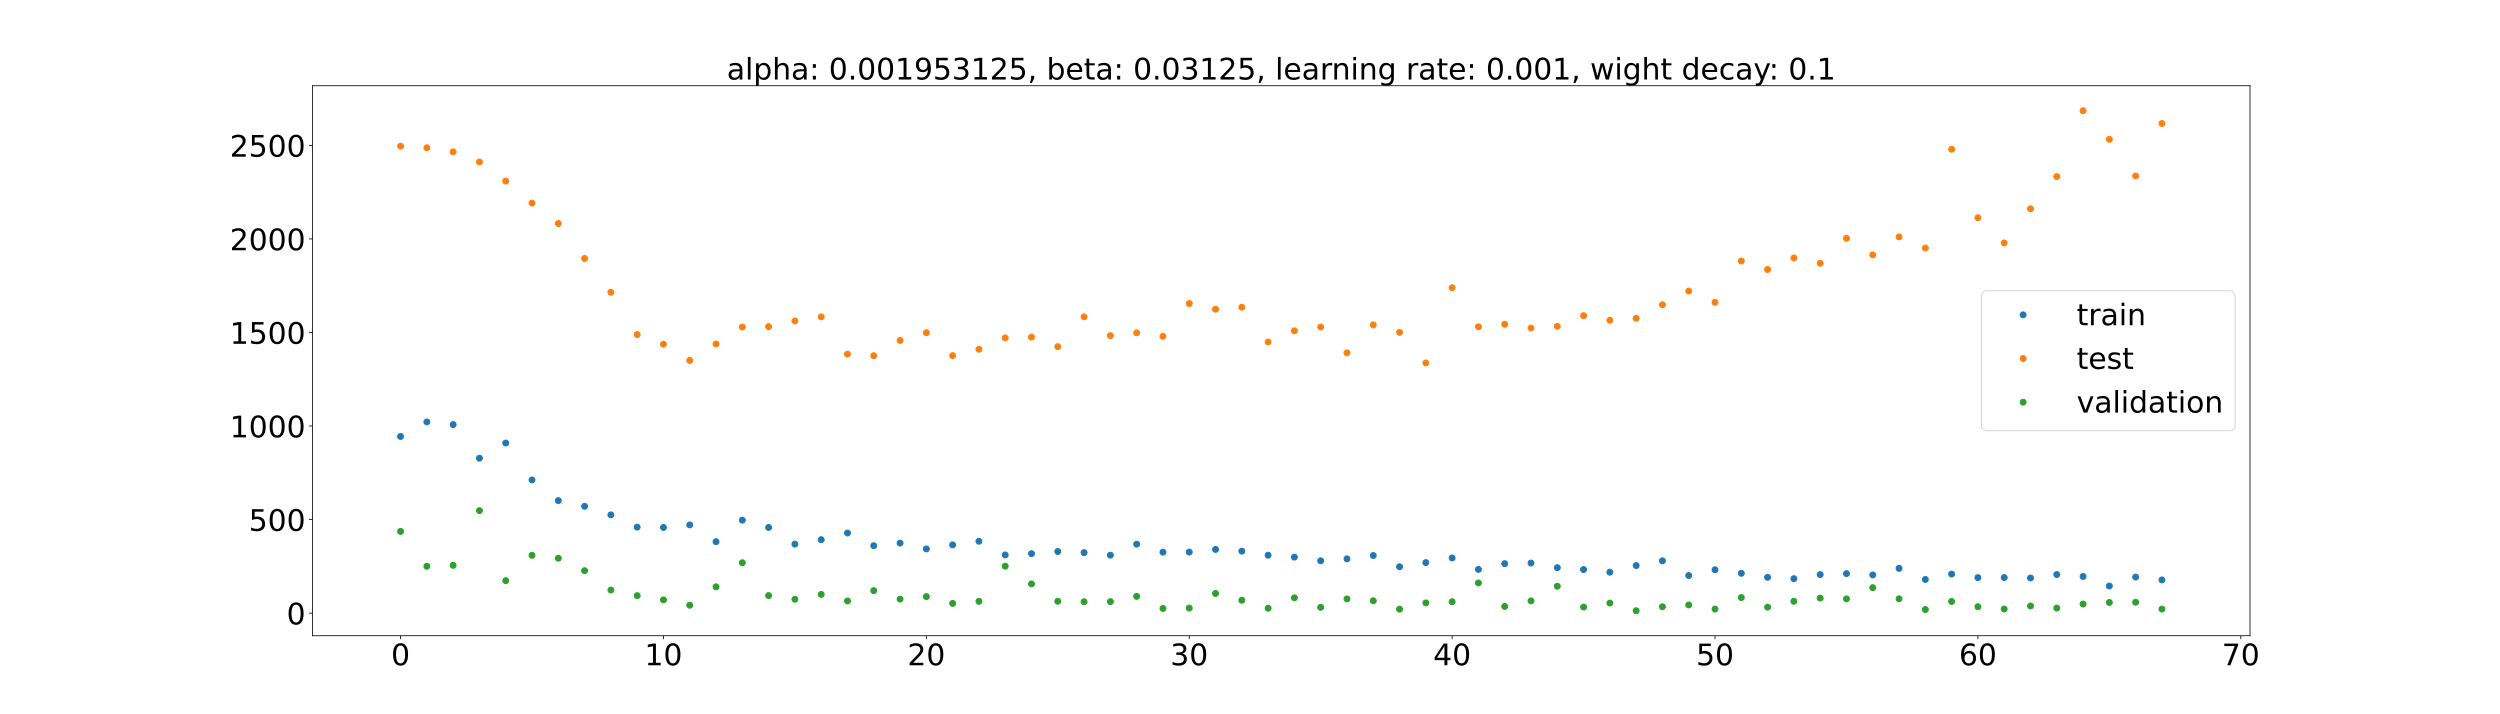 <?xml version="1.0" encoding="utf-8" standalone="no"?>
<!DOCTYPE svg PUBLIC "-//W3C//DTD SVG 1.1//EN"
  "http://www.w3.org/Graphics/SVG/1.1/DTD/svg11.dtd">
<!-- Created with matplotlib (https://matplotlib.org/) -->
<svg height="720pt" version="1.1" viewBox="0 0 2520 720" width="2520pt" xmlns="http://www.w3.org/2000/svg" xmlns:xlink="http://www.w3.org/1999/xlink">
 <defs>
  <style type="text/css">*{stroke-linecap:butt;stroke-linejoin:round;}</style>
 </defs>
 <g id="figure_1">
  <g id="patch_1">
   <path d="M 0 720 
L 2520 720 
L 2520 0 
L 0 0 
z
" style="fill:#ffffff;"/>
  </g>
  <g id="axes_1">
   <g id="patch_2">
    <path d="M 315 640.8 
L 2268 640.8 
L 2268 86.4 
L 315 86.4 
z
" style="fill:#ffffff;"/>
   </g>
   <g id="matplotlib.axis_1">
    <g id="xtick_1">
     <g id="line2d_1">
      <defs>
       <path d="M 0 0 
L 0 3.5 
" id="m506bc70e43" style="stroke:#000000;stroke-width:0.8;"/>
      </defs>
      <g>
       <use style="stroke:#000000;stroke-width:0.8;" x="403.773" xlink:href="#m506bc70e43" y="640.8"/>
      </g>
     </g>
     <g id="text_1">
      <!-- 0 -->
      <g transform="translate(394.229 670.595)scale(0.3 -0.3)">
       <defs>
        <path d="M 31.781 66.406 
Q 24.172 66.406 20.328 58.906 
Q 16.5 51.422 16.5 36.375 
Q 16.5 21.391 20.328 13.891 
Q 24.172 6.391 31.781 6.391 
Q 39.453 6.391 43.281 13.891 
Q 47.125 21.391 47.125 36.375 
Q 47.125 51.422 43.281 58.906 
Q 39.453 66.406 31.781 66.406 
z
M 31.781 74.219 
Q 44.047 74.219 50.516 64.516 
Q 56.984 54.828 56.984 36.375 
Q 56.984 17.969 50.516 8.266 
Q 44.047 -1.422 31.781 -1.422 
Q 19.531 -1.422 13.062 8.266 
Q 6.594 17.969 6.594 36.375 
Q 6.594 54.828 13.062 64.516 
Q 19.531 74.219 31.781 74.219 
z
" id="DejaVuSans-48"/>
       </defs>
       <use xlink:href="#DejaVuSans-48"/>
      </g>
     </g>
    </g>
    <g id="xtick_2">
     <g id="line2d_2">
      <g>
       <use style="stroke:#000000;stroke-width:0.8;" x="668.766" xlink:href="#m506bc70e43" y="640.8"/>
      </g>
     </g>
     <g id="text_2">
      <!-- 10 -->
      <g transform="translate(649.678 670.595)scale(0.3 -0.3)">
       <defs>
        <path d="M 12.406 8.297 
L 28.516 8.297 
L 28.516 63.922 
L 10.984 60.406 
L 10.984 69.391 
L 28.422 72.906 
L 38.281 72.906 
L 38.281 8.297 
L 54.391 8.297 
L 54.391 0 
L 12.406 0 
z
" id="DejaVuSans-49"/>
       </defs>
       <use xlink:href="#DejaVuSans-49"/>
       <use x="63.623" xlink:href="#DejaVuSans-48"/>
      </g>
     </g>
    </g>
    <g id="xtick_3">
     <g id="line2d_3">
      <g>
       <use style="stroke:#000000;stroke-width:0.8;" x="933.759" xlink:href="#m506bc70e43" y="640.8"/>
      </g>
     </g>
     <g id="text_3">
      <!-- 20 -->
      <g transform="translate(914.672 670.595)scale(0.3 -0.3)">
       <defs>
        <path d="M 19.188 8.297 
L 53.609 8.297 
L 53.609 0 
L 7.328 0 
L 7.328 8.297 
Q 12.938 14.109 22.625 23.891 
Q 32.328 33.688 34.812 36.531 
Q 39.547 41.844 41.422 45.531 
Q 43.312 49.219 43.312 52.781 
Q 43.312 58.594 39.234 62.25 
Q 35.156 65.922 28.609 65.922 
Q 23.969 65.922 18.812 64.312 
Q 13.672 62.703 7.812 59.422 
L 7.812 69.391 
Q 13.766 71.781 18.938 73 
Q 24.125 74.219 28.422 74.219 
Q 39.75 74.219 46.484 68.547 
Q 53.219 62.891 53.219 53.422 
Q 53.219 48.922 51.531 44.891 
Q 49.859 40.875 45.406 35.406 
Q 44.188 33.984 37.641 27.219 
Q 31.109 20.453 19.188 8.297 
z
" id="DejaVuSans-50"/>
       </defs>
       <use xlink:href="#DejaVuSans-50"/>
       <use x="63.623" xlink:href="#DejaVuSans-48"/>
      </g>
     </g>
    </g>
    <g id="xtick_4">
     <g id="line2d_4">
      <g>
       <use style="stroke:#000000;stroke-width:0.8;" x="1198.752" xlink:href="#m506bc70e43" y="640.8"/>
      </g>
     </g>
     <g id="text_4">
      <!-- 30 -->
      <g transform="translate(1179.665 670.595)scale(0.3 -0.3)">
       <defs>
        <path d="M 40.578 39.312 
Q 47.656 37.797 51.625 33 
Q 55.609 28.219 55.609 21.188 
Q 55.609 10.406 48.188 4.484 
Q 40.766 -1.422 27.094 -1.422 
Q 22.516 -1.422 17.656 -0.516 
Q 12.797 0.391 7.625 2.203 
L 7.625 11.719 
Q 11.719 9.328 16.594 8.109 
Q 21.484 6.891 26.812 6.891 
Q 36.078 6.891 40.938 10.547 
Q 45.797 14.203 45.797 21.188 
Q 45.797 27.641 41.281 31.266 
Q 36.766 34.906 28.719 34.906 
L 20.219 34.906 
L 20.219 43.016 
L 29.109 43.016 
Q 36.375 43.016 40.234 45.922 
Q 44.094 48.828 44.094 54.297 
Q 44.094 59.906 40.109 62.906 
Q 36.141 65.922 28.719 65.922 
Q 24.656 65.922 20.016 65.031 
Q 15.375 64.156 9.812 62.312 
L 9.812 71.094 
Q 15.438 72.656 20.344 73.438 
Q 25.25 74.219 29.594 74.219 
Q 40.828 74.219 47.359 69.109 
Q 53.906 64.016 53.906 55.328 
Q 53.906 49.266 50.438 45.094 
Q 46.969 40.922 40.578 39.312 
z
" id="DejaVuSans-51"/>
       </defs>
       <use xlink:href="#DejaVuSans-51"/>
       <use x="63.623" xlink:href="#DejaVuSans-48"/>
      </g>
     </g>
    </g>
    <g id="xtick_5">
     <g id="line2d_5">
      <g>
       <use style="stroke:#000000;stroke-width:0.8;" x="1463.746" xlink:href="#m506bc70e43" y="640.8"/>
      </g>
     </g>
     <g id="text_5">
      <!-- 40 -->
      <g transform="translate(1444.658 670.595)scale(0.3 -0.3)">
       <defs>
        <path d="M 37.797 64.312 
L 12.891 25.391 
L 37.797 25.391 
z
M 35.203 72.906 
L 47.609 72.906 
L 47.609 25.391 
L 58.016 25.391 
L 58.016 17.188 
L 47.609 17.188 
L 47.609 0 
L 37.797 0 
L 37.797 17.188 
L 4.891 17.188 
L 4.891 26.703 
z
" id="DejaVuSans-52"/>
       </defs>
       <use xlink:href="#DejaVuSans-52"/>
       <use x="63.623" xlink:href="#DejaVuSans-48"/>
      </g>
     </g>
    </g>
    <g id="xtick_6">
     <g id="line2d_6">
      <g>
       <use style="stroke:#000000;stroke-width:0.8;" x="1728.739" xlink:href="#m506bc70e43" y="640.8"/>
      </g>
     </g>
     <g id="text_6">
      <!-- 50 -->
      <g transform="translate(1709.651 670.595)scale(0.3 -0.3)">
       <defs>
        <path d="M 10.797 72.906 
L 49.516 72.906 
L 49.516 64.594 
L 19.828 64.594 
L 19.828 46.734 
Q 21.969 47.469 24.109 47.828 
Q 26.266 48.188 28.422 48.188 
Q 40.625 48.188 47.75 41.5 
Q 54.891 34.812 54.891 23.391 
Q 54.891 11.625 47.562 5.094 
Q 40.234 -1.422 26.906 -1.422 
Q 22.312 -1.422 17.547 -0.641 
Q 12.797 0.141 7.719 1.703 
L 7.719 11.625 
Q 12.109 9.234 16.797 8.062 
Q 21.484 6.891 26.703 6.891 
Q 35.156 6.891 40.078 11.328 
Q 45.016 15.766 45.016 23.391 
Q 45.016 31 40.078 35.438 
Q 35.156 39.891 26.703 39.891 
Q 22.75 39.891 18.812 39.016 
Q 14.891 38.141 10.797 36.281 
z
" id="DejaVuSans-53"/>
       </defs>
       <use xlink:href="#DejaVuSans-53"/>
       <use x="63.623" xlink:href="#DejaVuSans-48"/>
      </g>
     </g>
    </g>
    <g id="xtick_7">
     <g id="line2d_7">
      <g>
       <use style="stroke:#000000;stroke-width:0.8;" x="1993.732" xlink:href="#m506bc70e43" y="640.8"/>
      </g>
     </g>
     <g id="text_7">
      <!-- 60 -->
      <g transform="translate(1974.645 670.595)scale(0.3 -0.3)">
       <defs>
        <path d="M 33.016 40.375 
Q 26.375 40.375 22.484 35.828 
Q 18.609 31.297 18.609 23.391 
Q 18.609 15.531 22.484 10.953 
Q 26.375 6.391 33.016 6.391 
Q 39.656 6.391 43.531 10.953 
Q 47.406 15.531 47.406 23.391 
Q 47.406 31.297 43.531 35.828 
Q 39.656 40.375 33.016 40.375 
z
M 52.594 71.297 
L 52.594 62.312 
Q 48.875 64.062 45.094 64.984 
Q 41.312 65.922 37.594 65.922 
Q 27.828 65.922 22.672 59.328 
Q 17.531 52.734 16.797 39.406 
Q 19.672 43.656 24.016 45.922 
Q 28.375 48.188 33.594 48.188 
Q 44.578 48.188 50.953 41.516 
Q 57.328 34.859 57.328 23.391 
Q 57.328 12.156 50.688 5.359 
Q 44.047 -1.422 33.016 -1.422 
Q 20.359 -1.422 13.672 8.266 
Q 6.984 17.969 6.984 36.375 
Q 6.984 53.656 15.188 63.938 
Q 23.391 74.219 37.203 74.219 
Q 40.922 74.219 44.703 73.484 
Q 48.484 72.75 52.594 71.297 
z
" id="DejaVuSans-54"/>
       </defs>
       <use xlink:href="#DejaVuSans-54"/>
       <use x="63.623" xlink:href="#DejaVuSans-48"/>
      </g>
     </g>
    </g>
    <g id="xtick_8">
     <g id="line2d_8">
      <g>
       <use style="stroke:#000000;stroke-width:0.8;" x="2258.725" xlink:href="#m506bc70e43" y="640.8"/>
      </g>
     </g>
     <g id="text_8">
      <!-- 70 -->
      <g transform="translate(2239.638 670.595)scale(0.3 -0.3)">
       <defs>
        <path d="M 8.203 72.906 
L 55.078 72.906 
L 55.078 68.703 
L 28.609 0 
L 18.312 0 
L 43.219 64.594 
L 8.203 64.594 
z
" id="DejaVuSans-55"/>
       </defs>
       <use xlink:href="#DejaVuSans-55"/>
       <use x="63.623" xlink:href="#DejaVuSans-48"/>
      </g>
     </g>
    </g>
   </g>
   <g id="matplotlib.axis_2">
    <g id="ytick_1">
     <g id="line2d_9">
      <defs>
       <path d="M 0 0 
L -3.5 0 
" id="m8e52d320d3" style="stroke:#000000;stroke-width:0.8;"/>
      </defs>
      <g>
       <use style="stroke:#000000;stroke-width:0.8;" x="315" xlink:href="#m8e52d320d3" y="618.024"/>
      </g>
     </g>
     <g id="text_9">
      <!-- 0 -->
      <g transform="translate(288.913 629.421)scale(0.3 -0.3)">
       <use xlink:href="#DejaVuSans-48"/>
      </g>
     </g>
    </g>
    <g id="ytick_2">
     <g id="line2d_10">
      <g>
       <use style="stroke:#000000;stroke-width:0.8;" x="315" xlink:href="#m8e52d320d3" y="523.73"/>
      </g>
     </g>
     <g id="text_10">
      <!-- 500 -->
      <g transform="translate(250.738 535.128)scale(0.3 -0.3)">
       <use xlink:href="#DejaVuSans-53"/>
       <use x="63.623" xlink:href="#DejaVuSans-48"/>
       <use x="127.246" xlink:href="#DejaVuSans-48"/>
      </g>
     </g>
    </g>
    <g id="ytick_3">
     <g id="line2d_11">
      <g>
       <use style="stroke:#000000;stroke-width:0.8;" x="315" xlink:href="#m8e52d320d3" y="429.437"/>
      </g>
     </g>
     <g id="text_11">
      <!-- 1000 -->
      <g transform="translate(231.65 440.834)scale(0.3 -0.3)">
       <use xlink:href="#DejaVuSans-49"/>
       <use x="63.623" xlink:href="#DejaVuSans-48"/>
       <use x="127.246" xlink:href="#DejaVuSans-48"/>
       <use x="190.869" xlink:href="#DejaVuSans-48"/>
      </g>
     </g>
    </g>
    <g id="ytick_4">
     <g id="line2d_12">
      <g>
       <use style="stroke:#000000;stroke-width:0.8;" x="315" xlink:href="#m8e52d320d3" y="335.143"/>
      </g>
     </g>
     <g id="text_12">
      <!-- 1500 -->
      <g transform="translate(231.65 346.541)scale(0.3 -0.3)">
       <use xlink:href="#DejaVuSans-49"/>
       <use x="63.623" xlink:href="#DejaVuSans-53"/>
       <use x="127.246" xlink:href="#DejaVuSans-48"/>
       <use x="190.869" xlink:href="#DejaVuSans-48"/>
      </g>
     </g>
    </g>
    <g id="ytick_5">
     <g id="line2d_13">
      <g>
       <use style="stroke:#000000;stroke-width:0.8;" x="315" xlink:href="#m8e52d320d3" y="240.85"/>
      </g>
     </g>
     <g id="text_13">
      <!-- 2000 -->
      <g transform="translate(231.65 252.247)scale(0.3 -0.3)">
       <use xlink:href="#DejaVuSans-50"/>
       <use x="63.623" xlink:href="#DejaVuSans-48"/>
       <use x="127.246" xlink:href="#DejaVuSans-48"/>
       <use x="190.869" xlink:href="#DejaVuSans-48"/>
      </g>
     </g>
    </g>
    <g id="ytick_6">
     <g id="line2d_14">
      <g>
       <use style="stroke:#000000;stroke-width:0.8;" x="315" xlink:href="#m8e52d320d3" y="146.556"/>
      </g>
     </g>
     <g id="text_14">
      <!-- 2500 -->
      <g transform="translate(231.65 157.954)scale(0.3 -0.3)">
       <use xlink:href="#DejaVuSans-50"/>
       <use x="63.623" xlink:href="#DejaVuSans-53"/>
       <use x="127.246" xlink:href="#DejaVuSans-48"/>
       <use x="190.869" xlink:href="#DejaVuSans-48"/>
      </g>
     </g>
    </g>
   </g>
   <g id="line2d_15">
    <defs>
     <path d="M 0 3 
C 0.796 3 1.559 2.684 2.121 2.121 
C 2.684 1.559 3 0.796 3 0 
C 3 -0.796 2.684 -1.559 2.121 -2.121 
C 1.559 -2.684 0.796 -3 0 -3 
C -0.796 -3 -1.559 -2.684 -2.121 -2.121 
C -2.684 -1.559 -3 -0.796 -3 0 
C -3 0.796 -2.684 1.559 -2.121 2.121 
C -1.559 2.684 -0.796 3 0 3 
z
" id="m232c849144" style="stroke:#1f77b4;"/>
    </defs>
    <g clip-path="url(#p765eda6f97)">
     <use style="fill:#1f77b4;stroke:#1f77b4;" x="403.773" xlink:href="#m232c849144" y="439.93"/>
     <use style="fill:#1f77b4;stroke:#1f77b4;" x="430.272" xlink:href="#m232c849144" y="425.302"/>
     <use style="fill:#1f77b4;stroke:#1f77b4;" x="456.771" xlink:href="#m232c849144" y="427.98"/>
     <use style="fill:#1f77b4;stroke:#1f77b4;" x="483.271" xlink:href="#m232c849144" y="461.85"/>
     <use style="fill:#1f77b4;stroke:#1f77b4;" x="509.77" xlink:href="#m232c849144" y="446.557"/>
     <use style="fill:#1f77b4;stroke:#1f77b4;" x="536.269" xlink:href="#m232c849144" y="483.787"/>
     <use style="fill:#1f77b4;stroke:#1f77b4;" x="562.769" xlink:href="#m232c849144" y="504.622"/>
     <use style="fill:#1f77b4;stroke:#1f77b4;" x="589.268" xlink:href="#m232c849144" y="510.337"/>
     <use style="fill:#1f77b4;stroke:#1f77b4;" x="615.767" xlink:href="#m232c849144" y="518.988"/>
     <use style="fill:#1f77b4;stroke:#1f77b4;" x="642.267" xlink:href="#m232c849144" y="531.343"/>
     <use style="fill:#1f77b4;stroke:#1f77b4;" x="668.766" xlink:href="#m232c849144" y="531.686"/>
     <use style="fill:#1f77b4;stroke:#1f77b4;" x="695.265" xlink:href="#m232c849144" y="529.112"/>
     <use style="fill:#1f77b4;stroke:#1f77b4;" x="721.765" xlink:href="#m232c849144" y="545.984"/>
     <use style="fill:#1f77b4;stroke:#1f77b4;" x="748.264" xlink:href="#m232c849144" y="524.298"/>
     <use style="fill:#1f77b4;stroke:#1f77b4;" x="774.763" xlink:href="#m232c849144" y="531.669"/>
     <use style="fill:#1f77b4;stroke:#1f77b4;" x="801.263" xlink:href="#m232c849144" y="548.499"/>
     <use style="fill:#1f77b4;stroke:#1f77b4;" x="827.762" xlink:href="#m232c849144" y="544.002"/>
     <use style="fill:#1f77b4;stroke:#1f77b4;" x="854.261" xlink:href="#m232c849144" y="537.256"/>
     <use style="fill:#1f77b4;stroke:#1f77b4;" x="880.761" xlink:href="#m232c849144" y="550.072"/>
     <use style="fill:#1f77b4;stroke:#1f77b4;" x="907.26" xlink:href="#m232c849144" y="547.44"/>
     <use style="fill:#1f77b4;stroke:#1f77b4;" x="933.759" xlink:href="#m232c849144" y="553.31"/>
     <use style="fill:#1f77b4;stroke:#1f77b4;" x="960.258" xlink:href="#m232c849144" y="549.263"/>
     <use style="fill:#1f77b4;stroke:#1f77b4;" x="986.758" xlink:href="#m232c849144" y="545.585"/>
     <use style="fill:#1f77b4;stroke:#1f77b4;" x="1013.257" xlink:href="#m232c849144" y="559.369"/>
     <use style="fill:#1f77b4;stroke:#1f77b4;" x="1039.756" xlink:href="#m232c849144" y="558.099"/>
     <use style="fill:#1f77b4;stroke:#1f77b4;" x="1066.256" xlink:href="#m232c849144" y="555.921"/>
     <use style="fill:#1f77b4;stroke:#1f77b4;" x="1092.755" xlink:href="#m232c849144" y="557.038"/>
     <use style="fill:#1f77b4;stroke:#1f77b4;" x="1119.254" xlink:href="#m232c849144" y="559.616"/>
     <use style="fill:#1f77b4;stroke:#1f77b4;" x="1145.754" xlink:href="#m232c849144" y="548.499"/>
     <use style="fill:#1f77b4;stroke:#1f77b4;" x="1172.253" xlink:href="#m232c849144" y="556.62"/>
     <use style="fill:#1f77b4;stroke:#1f77b4;" x="1198.752" xlink:href="#m232c849144" y="556.509"/>
     <use style="fill:#1f77b4;stroke:#1f77b4;" x="1225.252" xlink:href="#m232c849144" y="553.83"/>
     <use style="fill:#1f77b4;stroke:#1f77b4;" x="1251.751" xlink:href="#m232c849144" y="555.554"/>
     <use style="fill:#1f77b4;stroke:#1f77b4;" x="1278.25" xlink:href="#m232c849144" y="559.645"/>
     <use style="fill:#1f77b4;stroke:#1f77b4;" x="1304.75" xlink:href="#m232c849144" y="561.585"/>
     <use style="fill:#1f77b4;stroke:#1f77b4;" x="1331.249" xlink:href="#m232c849144" y="565.304"/>
     <use style="fill:#1f77b4;stroke:#1f77b4;" x="1357.748" xlink:href="#m232c849144" y="563.313"/>
     <use style="fill:#1f77b4;stroke:#1f77b4;" x="1384.248" xlink:href="#m232c849144" y="559.942"/>
     <use style="fill:#1f77b4;stroke:#1f77b4;" x="1410.747" xlink:href="#m232c849144" y="571.268"/>
     <use style="fill:#1f77b4;stroke:#1f77b4;" x="1437.246" xlink:href="#m232c849144" y="567.09"/>
     <use style="fill:#1f77b4;stroke:#1f77b4;" x="1463.746" xlink:href="#m232c849144" y="562.41"/>
     <use style="fill:#1f77b4;stroke:#1f77b4;" x="1490.245" xlink:href="#m232c849144" y="573.945"/>
     <use style="fill:#1f77b4;stroke:#1f77b4;" x="1516.744" xlink:href="#m232c849144" y="568.182"/>
     <use style="fill:#1f77b4;stroke:#1f77b4;" x="1543.244" xlink:href="#m232c849144" y="567.555"/>
     <use style="fill:#1f77b4;stroke:#1f77b4;" x="1569.743" xlink:href="#m232c849144" y="572.212"/>
     <use style="fill:#1f77b4;stroke:#1f77b4;" x="1596.242" xlink:href="#m232c849144" y="574.098"/>
     <use style="fill:#1f77b4;stroke:#1f77b4;" x="1622.742" xlink:href="#m232c849144" y="576.782"/>
     <use style="fill:#1f77b4;stroke:#1f77b4;" x="1649.241" xlink:href="#m232c849144" y="570.07"/>
     <use style="fill:#1f77b4;stroke:#1f77b4;" x="1675.74" xlink:href="#m232c849144" y="565.293"/>
     <use style="fill:#1f77b4;stroke:#1f77b4;" x="1702.239" xlink:href="#m232c849144" y="580.13"/>
     <use style="fill:#1f77b4;stroke:#1f77b4;" x="1728.739" xlink:href="#m232c849144" y="574.321"/>
     <use style="fill:#1f77b4;stroke:#1f77b4;" x="1755.238" xlink:href="#m232c849144" y="577.889"/>
     <use style="fill:#1f77b4;stroke:#1f77b4;" x="1781.737" xlink:href="#m232c849144" y="581.904"/>
     <use style="fill:#1f77b4;stroke:#1f77b4;" x="1808.237" xlink:href="#m232c849144" y="583.311"/>
     <use style="fill:#1f77b4;stroke:#1f77b4;" x="1834.736" xlink:href="#m232c849144" y="579.174"/>
     <use style="fill:#1f77b4;stroke:#1f77b4;" x="1861.235" xlink:href="#m232c849144" y="578.248"/>
     <use style="fill:#1f77b4;stroke:#1f77b4;" x="1887.735" xlink:href="#m232c849144" y="579.518"/>
     <use style="fill:#1f77b4;stroke:#1f77b4;" x="1914.234" xlink:href="#m232c849144" y="572.93"/>
     <use style="fill:#1f77b4;stroke:#1f77b4;" x="1940.733" xlink:href="#m232c849144" y="584.09"/>
     <use style="fill:#1f77b4;stroke:#1f77b4;" x="1967.233" xlink:href="#m232c849144" y="578.643"/>
     <use style="fill:#1f77b4;stroke:#1f77b4;" x="1993.732" xlink:href="#m232c849144" y="582.231"/>
     <use style="fill:#1f77b4;stroke:#1f77b4;" x="2020.231" xlink:href="#m232c849144" y="582.148"/>
     <use style="fill:#1f77b4;stroke:#1f77b4;" x="2046.731" xlink:href="#m232c849144" y="582.622"/>
     <use style="fill:#1f77b4;stroke:#1f77b4;" x="2073.23" xlink:href="#m232c849144" y="579.146"/>
     <use style="fill:#1f77b4;stroke:#1f77b4;" x="2099.729" xlink:href="#m232c849144" y="581.079"/>
     <use style="fill:#1f77b4;stroke:#1f77b4;" x="2126.229" xlink:href="#m232c849144" y="590.684"/>
     <use style="fill:#1f77b4;stroke:#1f77b4;" x="2152.728" xlink:href="#m232c849144" y="581.699"/>
     <use style="fill:#1f77b4;stroke:#1f77b4;" x="2179.227" xlink:href="#m232c849144" y="584.533"/>
    </g>
   </g>
   <g id="line2d_16">
    <defs>
     <path d="M 0 3 
C 0.796 3 1.559 2.684 2.121 2.121 
C 2.684 1.559 3 0.796 3 0 
C 3 -0.796 2.684 -1.559 2.121 -2.121 
C 1.559 -2.684 0.796 -3 0 -3 
C -0.796 -3 -1.559 -2.684 -2.121 -2.121 
C -2.684 -1.559 -3 -0.796 -3 0 
C -3 0.796 -2.684 1.559 -2.121 2.121 
C -1.559 2.684 -0.796 3 0 3 
z
" id="m9f5a71fc20" style="stroke:#ff7f0e;"/>
    </defs>
    <g clip-path="url(#p765eda6f97)">
     <use style="fill:#ff7f0e;stroke:#ff7f0e;" x="403.773" xlink:href="#m9f5a71fc20" y="147.319"/>
     <use style="fill:#ff7f0e;stroke:#ff7f0e;" x="430.272" xlink:href="#m9f5a71fc20" y="148.973"/>
     <use style="fill:#ff7f0e;stroke:#ff7f0e;" x="456.771" xlink:href="#m9f5a71fc20" y="153.078"/>
     <use style="fill:#ff7f0e;stroke:#ff7f0e;" x="483.271" xlink:href="#m9f5a71fc20" y="163.271"/>
     <use style="fill:#ff7f0e;stroke:#ff7f0e;" x="509.77" xlink:href="#m9f5a71fc20" y="182.484"/>
     <use style="fill:#ff7f0e;stroke:#ff7f0e;" x="536.269" xlink:href="#m9f5a71fc20" y="204.709"/>
     <use style="fill:#ff7f0e;stroke:#ff7f0e;" x="562.769" xlink:href="#m9f5a71fc20" y="225.311"/>
     <use style="fill:#ff7f0e;stroke:#ff7f0e;" x="589.268" xlink:href="#m9f5a71fc20" y="260.513"/>
     <use style="fill:#ff7f0e;stroke:#ff7f0e;" x="615.767" xlink:href="#m9f5a71fc20" y="294.636"/>
     <use style="fill:#ff7f0e;stroke:#ff7f0e;" x="642.267" xlink:href="#m9f5a71fc20" y="337.163"/>
     <use style="fill:#ff7f0e;stroke:#ff7f0e;" x="668.766" xlink:href="#m9f5a71fc20" y="346.925"/>
     <use style="fill:#ff7f0e;stroke:#ff7f0e;" x="695.265" xlink:href="#m9f5a71fc20" y="363.326"/>
     <use style="fill:#ff7f0e;stroke:#ff7f0e;" x="721.765" xlink:href="#m9f5a71fc20" y="346.735"/>
     <use style="fill:#ff7f0e;stroke:#ff7f0e;" x="748.264" xlink:href="#m9f5a71fc20" y="329.632"/>
     <use style="fill:#ff7f0e;stroke:#ff7f0e;" x="774.763" xlink:href="#m9f5a71fc20" y="329.23"/>
     <use style="fill:#ff7f0e;stroke:#ff7f0e;" x="801.263" xlink:href="#m9f5a71fc20" y="323.517"/>
     <use style="fill:#ff7f0e;stroke:#ff7f0e;" x="827.762" xlink:href="#m9f5a71fc20" y="319.375"/>
     <use style="fill:#ff7f0e;stroke:#ff7f0e;" x="854.261" xlink:href="#m9f5a71fc20" y="356.932"/>
     <use style="fill:#ff7f0e;stroke:#ff7f0e;" x="880.761" xlink:href="#m9f5a71fc20" y="358.565"/>
     <use style="fill:#ff7f0e;stroke:#ff7f0e;" x="907.26" xlink:href="#m9f5a71fc20" y="343.153"/>
     <use style="fill:#ff7f0e;stroke:#ff7f0e;" x="933.759" xlink:href="#m9f5a71fc20" y="335.387"/>
     <use style="fill:#ff7f0e;stroke:#ff7f0e;" x="960.258" xlink:href="#m9f5a71fc20" y="358.472"/>
     <use style="fill:#ff7f0e;stroke:#ff7f0e;" x="986.758" xlink:href="#m9f5a71fc20" y="352.035"/>
     <use style="fill:#ff7f0e;stroke:#ff7f0e;" x="1013.257" xlink:href="#m9f5a71fc20" y="340.567"/>
     <use style="fill:#ff7f0e;stroke:#ff7f0e;" x="1039.756" xlink:href="#m9f5a71fc20" y="339.77"/>
     <use style="fill:#ff7f0e;stroke:#ff7f0e;" x="1066.256" xlink:href="#m9f5a71fc20" y="349.434"/>
     <use style="fill:#ff7f0e;stroke:#ff7f0e;" x="1092.755" xlink:href="#m9f5a71fc20" y="319.363"/>
     <use style="fill:#ff7f0e;stroke:#ff7f0e;" x="1119.254" xlink:href="#m9f5a71fc20" y="338.307"/>
     <use style="fill:#ff7f0e;stroke:#ff7f0e;" x="1145.754" xlink:href="#m9f5a71fc20" y="335.456"/>
     <use style="fill:#ff7f0e;stroke:#ff7f0e;" x="1172.253" xlink:href="#m9f5a71fc20" y="338.989"/>
     <use style="fill:#ff7f0e;stroke:#ff7f0e;" x="1198.752" xlink:href="#m9f5a71fc20" y="305.942"/>
     <use style="fill:#ff7f0e;stroke:#ff7f0e;" x="1225.252" xlink:href="#m9f5a71fc20" y="311.676"/>
     <use style="fill:#ff7f0e;stroke:#ff7f0e;" x="1251.751" xlink:href="#m9f5a71fc20" y="309.665"/>
     <use style="fill:#ff7f0e;stroke:#ff7f0e;" x="1278.25" xlink:href="#m9f5a71fc20" y="344.691"/>
     <use style="fill:#ff7f0e;stroke:#ff7f0e;" x="1304.75" xlink:href="#m9f5a71fc20" y="333.466"/>
     <use style="fill:#ff7f0e;stroke:#ff7f0e;" x="1331.249" xlink:href="#m9f5a71fc20" y="329.667"/>
     <use style="fill:#ff7f0e;stroke:#ff7f0e;" x="1357.748" xlink:href="#m9f5a71fc20" y="355.684"/>
     <use style="fill:#ff7f0e;stroke:#ff7f0e;" x="1384.248" xlink:href="#m9f5a71fc20" y="327.485"/>
     <use style="fill:#ff7f0e;stroke:#ff7f0e;" x="1410.747" xlink:href="#m9f5a71fc20" y="335.001"/>
     <use style="fill:#ff7f0e;stroke:#ff7f0e;" x="1437.246" xlink:href="#m9f5a71fc20" y="365.822"/>
     <use style="fill:#ff7f0e;stroke:#ff7f0e;" x="1463.746" xlink:href="#m9f5a71fc20" y="290.03"/>
     <use style="fill:#ff7f0e;stroke:#ff7f0e;" x="1490.245" xlink:href="#m9f5a71fc20" y="329.396"/>
     <use style="fill:#ff7f0e;stroke:#ff7f0e;" x="1516.744" xlink:href="#m9f5a71fc20" y="326.847"/>
     <use style="fill:#ff7f0e;stroke:#ff7f0e;" x="1543.244" xlink:href="#m9f5a71fc20" y="330.665"/>
     <use style="fill:#ff7f0e;stroke:#ff7f0e;" x="1569.743" xlink:href="#m9f5a71fc20" y="328.926"/>
     <use style="fill:#ff7f0e;stroke:#ff7f0e;" x="1596.242" xlink:href="#m9f5a71fc20" y="318.224"/>
     <use style="fill:#ff7f0e;stroke:#ff7f0e;" x="1622.742" xlink:href="#m9f5a71fc20" y="322.854"/>
     <use style="fill:#ff7f0e;stroke:#ff7f0e;" x="1649.241" xlink:href="#m9f5a71fc20" y="320.786"/>
     <use style="fill:#ff7f0e;stroke:#ff7f0e;" x="1675.74" xlink:href="#m9f5a71fc20" y="307.192"/>
     <use style="fill:#ff7f0e;stroke:#ff7f0e;" x="1702.239" xlink:href="#m9f5a71fc20" y="293.361"/>
     <use style="fill:#ff7f0e;stroke:#ff7f0e;" x="1728.739" xlink:href="#m9f5a71fc20" y="304.729"/>
     <use style="fill:#ff7f0e;stroke:#ff7f0e;" x="1755.238" xlink:href="#m9f5a71fc20" y="263.072"/>
     <use style="fill:#ff7f0e;stroke:#ff7f0e;" x="1781.737" xlink:href="#m9f5a71fc20" y="271.625"/>
     <use style="fill:#ff7f0e;stroke:#ff7f0e;" x="1808.237" xlink:href="#m9f5a71fc20" y="260.044"/>
     <use style="fill:#ff7f0e;stroke:#ff7f0e;" x="1834.736" xlink:href="#m9f5a71fc20" y="265.381"/>
     <use style="fill:#ff7f0e;stroke:#ff7f0e;" x="1861.235" xlink:href="#m9f5a71fc20" y="240.186"/>
     <use style="fill:#ff7f0e;stroke:#ff7f0e;" x="1887.735" xlink:href="#m9f5a71fc20" y="256.913"/>
     <use style="fill:#ff7f0e;stroke:#ff7f0e;" x="1914.234" xlink:href="#m9f5a71fc20" y="238.763"/>
     <use style="fill:#ff7f0e;stroke:#ff7f0e;" x="1940.733" xlink:href="#m9f5a71fc20" y="250.011"/>
     <use style="fill:#ff7f0e;stroke:#ff7f0e;" x="1967.233" xlink:href="#m9f5a71fc20" y="150.426"/>
     <use style="fill:#ff7f0e;stroke:#ff7f0e;" x="1993.732" xlink:href="#m9f5a71fc20" y="219.411"/>
     <use style="fill:#ff7f0e;stroke:#ff7f0e;" x="2020.231" xlink:href="#m9f5a71fc20" y="244.87"/>
     <use style="fill:#ff7f0e;stroke:#ff7f0e;" x="2046.731" xlink:href="#m9f5a71fc20" y="210.452"/>
     <use style="fill:#ff7f0e;stroke:#ff7f0e;" x="2073.23" xlink:href="#m9f5a71fc20" y="178.031"/>
     <use style="fill:#ff7f0e;stroke:#ff7f0e;" x="2099.729" xlink:href="#m9f5a71fc20" y="111.6"/>
     <use style="fill:#ff7f0e;stroke:#ff7f0e;" x="2126.229" xlink:href="#m9f5a71fc20" y="140.46"/>
     <use style="fill:#ff7f0e;stroke:#ff7f0e;" x="2152.728" xlink:href="#m9f5a71fc20" y="177.377"/>
     <use style="fill:#ff7f0e;stroke:#ff7f0e;" x="2179.227" xlink:href="#m9f5a71fc20" y="124.487"/>
    </g>
   </g>
   <g id="line2d_17">
    <defs>
     <path d="M 0 3 
C 0.796 3 1.559 2.684 2.121 2.121 
C 2.684 1.559 3 0.796 3 0 
C 3 -0.796 2.684 -1.559 2.121 -2.121 
C 1.559 -2.684 0.796 -3 0 -3 
C -0.796 -3 -1.559 -2.684 -2.121 -2.121 
C -2.684 -1.559 -3 -0.796 -3 0 
C -3 0.796 -2.684 1.559 -2.121 2.121 
C -1.559 2.684 -0.796 3 0 3 
z
" id="mdb933a4cbd" style="stroke:#2ca02c;"/>
    </defs>
    <g clip-path="url(#p765eda6f97)">
     <use style="fill:#2ca02c;stroke:#2ca02c;" x="403.773" xlink:href="#mdb933a4cbd" y="535.689"/>
     <use style="fill:#2ca02c;stroke:#2ca02c;" x="430.272" xlink:href="#mdb933a4cbd" y="570.816"/>
     <use style="fill:#2ca02c;stroke:#2ca02c;" x="456.771" xlink:href="#mdb933a4cbd" y="569.847"/>
     <use style="fill:#2ca02c;stroke:#2ca02c;" x="483.271" xlink:href="#mdb933a4cbd" y="514.721"/>
     <use style="fill:#2ca02c;stroke:#2ca02c;" x="509.77" xlink:href="#mdb933a4cbd" y="585.309"/>
     <use style="fill:#2ca02c;stroke:#2ca02c;" x="536.269" xlink:href="#mdb933a4cbd" y="559.763"/>
     <use style="fill:#2ca02c;stroke:#2ca02c;" x="562.769" xlink:href="#mdb933a4cbd" y="562.712"/>
     <use style="fill:#2ca02c;stroke:#2ca02c;" x="589.268" xlink:href="#mdb933a4cbd" y="575.235"/>
     <use style="fill:#2ca02c;stroke:#2ca02c;" x="615.767" xlink:href="#mdb933a4cbd" y="594.741"/>
     <use style="fill:#2ca02c;stroke:#2ca02c;" x="642.267" xlink:href="#mdb933a4cbd" y="600.417"/>
     <use style="fill:#2ca02c;stroke:#2ca02c;" x="668.766" xlink:href="#mdb933a4cbd" y="604.674"/>
     <use style="fill:#2ca02c;stroke:#2ca02c;" x="695.265" xlink:href="#mdb933a4cbd" y="610.035"/>
     <use style="fill:#2ca02c;stroke:#2ca02c;" x="721.765" xlink:href="#mdb933a4cbd" y="591.491"/>
     <use style="fill:#2ca02c;stroke:#2ca02c;" x="748.264" xlink:href="#mdb933a4cbd" y="567.261"/>
     <use style="fill:#2ca02c;stroke:#2ca02c;" x="774.763" xlink:href="#mdb933a4cbd" y="600.347"/>
     <use style="fill:#2ca02c;stroke:#2ca02c;" x="801.263" xlink:href="#mdb933a4cbd" y="604.036"/>
     <use style="fill:#2ca02c;stroke:#2ca02c;" x="827.762" xlink:href="#mdb933a4cbd" y="599.168"/>
     <use style="fill:#2ca02c;stroke:#2ca02c;" x="854.261" xlink:href="#mdb933a4cbd" y="605.777"/>
     <use style="fill:#2ca02c;stroke:#2ca02c;" x="880.761" xlink:href="#mdb933a4cbd" y="595.371"/>
     <use style="fill:#2ca02c;stroke:#2ca02c;" x="907.26" xlink:href="#mdb933a4cbd" y="603.903"/>
     <use style="fill:#2ca02c;stroke:#2ca02c;" x="933.759" xlink:href="#mdb933a4cbd" y="601.365"/>
     <use style="fill:#2ca02c;stroke:#2ca02c;" x="960.258" xlink:href="#mdb933a4cbd" y="608.237"/>
     <use style="fill:#2ca02c;stroke:#2ca02c;" x="986.758" xlink:href="#mdb933a4cbd" y="606.126"/>
     <use style="fill:#2ca02c;stroke:#2ca02c;" x="1013.257" xlink:href="#mdb933a4cbd" y="570.699"/>
     <use style="fill:#2ca02c;stroke:#2ca02c;" x="1039.756" xlink:href="#mdb933a4cbd" y="588.59"/>
     <use style="fill:#2ca02c;stroke:#2ca02c;" x="1066.256" xlink:href="#mdb933a4cbd" y="606.117"/>
     <use style="fill:#2ca02c;stroke:#2ca02c;" x="1092.755" xlink:href="#mdb933a4cbd" y="606.563"/>
     <use style="fill:#2ca02c;stroke:#2ca02c;" x="1119.254" xlink:href="#mdb933a4cbd" y="606.457"/>
     <use style="fill:#2ca02c;stroke:#2ca02c;" x="1145.754" xlink:href="#mdb933a4cbd" y="601.135"/>
     <use style="fill:#2ca02c;stroke:#2ca02c;" x="1172.253" xlink:href="#mdb933a4cbd" y="613.353"/>
     <use style="fill:#2ca02c;stroke:#2ca02c;" x="1198.752" xlink:href="#mdb933a4cbd" y="612.957"/>
     <use style="fill:#2ca02c;stroke:#2ca02c;" x="1225.252" xlink:href="#mdb933a4cbd" y="598.203"/>
     <use style="fill:#2ca02c;stroke:#2ca02c;" x="1251.751" xlink:href="#mdb933a4cbd" y="605.084"/>
     <use style="fill:#2ca02c;stroke:#2ca02c;" x="1278.25" xlink:href="#mdb933a4cbd" y="613.111"/>
     <use style="fill:#2ca02c;stroke:#2ca02c;" x="1304.75" xlink:href="#mdb933a4cbd" y="602.596"/>
     <use style="fill:#2ca02c;stroke:#2ca02c;" x="1331.249" xlink:href="#mdb933a4cbd" y="612.177"/>
     <use style="fill:#2ca02c;stroke:#2ca02c;" x="1357.748" xlink:href="#mdb933a4cbd" y="603.69"/>
     <use style="fill:#2ca02c;stroke:#2ca02c;" x="1384.248" xlink:href="#mdb933a4cbd" y="605.573"/>
     <use style="fill:#2ca02c;stroke:#2ca02c;" x="1410.747" xlink:href="#mdb933a4cbd" y="614.056"/>
     <use style="fill:#2ca02c;stroke:#2ca02c;" x="1437.246" xlink:href="#mdb933a4cbd" y="607.724"/>
     <use style="fill:#2ca02c;stroke:#2ca02c;" x="1463.746" xlink:href="#mdb933a4cbd" y="606.54"/>
     <use style="fill:#2ca02c;stroke:#2ca02c;" x="1490.245" xlink:href="#mdb933a4cbd" y="587.626"/>
     <use style="fill:#2ca02c;stroke:#2ca02c;" x="1516.744" xlink:href="#mdb933a4cbd" y="611.327"/>
     <use style="fill:#2ca02c;stroke:#2ca02c;" x="1543.244" xlink:href="#mdb933a4cbd" y="605.683"/>
     <use style="fill:#2ca02c;stroke:#2ca02c;" x="1569.743" xlink:href="#mdb933a4cbd" y="590.932"/>
     <use style="fill:#2ca02c;stroke:#2ca02c;" x="1596.242" xlink:href="#mdb933a4cbd" y="611.898"/>
     <use style="fill:#2ca02c;stroke:#2ca02c;" x="1622.742" xlink:href="#mdb933a4cbd" y="607.882"/>
     <use style="fill:#2ca02c;stroke:#2ca02c;" x="1649.241" xlink:href="#mdb933a4cbd" y="615.6"/>
     <use style="fill:#2ca02c;stroke:#2ca02c;" x="1675.74" xlink:href="#mdb933a4cbd" y="611.645"/>
     <use style="fill:#2ca02c;stroke:#2ca02c;" x="1702.239" xlink:href="#mdb933a4cbd" y="609.798"/>
     <use style="fill:#2ca02c;stroke:#2ca02c;" x="1728.739" xlink:href="#mdb933a4cbd" y="613.976"/>
     <use style="fill:#2ca02c;stroke:#2ca02c;" x="1755.238" xlink:href="#mdb933a4cbd" y="602.339"/>
     <use style="fill:#2ca02c;stroke:#2ca02c;" x="1781.737" xlink:href="#mdb933a4cbd" y="611.986"/>
     <use style="fill:#2ca02c;stroke:#2ca02c;" x="1808.237" xlink:href="#mdb933a4cbd" y="606.116"/>
     <use style="fill:#2ca02c;stroke:#2ca02c;" x="1834.736" xlink:href="#mdb933a4cbd" y="602.882"/>
     <use style="fill:#2ca02c;stroke:#2ca02c;" x="1861.235" xlink:href="#mdb933a4cbd" y="603.694"/>
     <use style="fill:#2ca02c;stroke:#2ca02c;" x="1887.735" xlink:href="#mdb933a4cbd" y="592.374"/>
     <use style="fill:#2ca02c;stroke:#2ca02c;" x="1914.234" xlink:href="#mdb933a4cbd" y="603.587"/>
     <use style="fill:#2ca02c;stroke:#2ca02c;" x="1940.733" xlink:href="#mdb933a4cbd" y="614.39"/>
     <use style="fill:#2ca02c;stroke:#2ca02c;" x="1967.233" xlink:href="#mdb933a4cbd" y="606.265"/>
     <use style="fill:#2ca02c;stroke:#2ca02c;" x="1993.732" xlink:href="#mdb933a4cbd" y="611.541"/>
     <use style="fill:#2ca02c;stroke:#2ca02c;" x="2020.231" xlink:href="#mdb933a4cbd" y="613.884"/>
     <use style="fill:#2ca02c;stroke:#2ca02c;" x="2046.731" xlink:href="#mdb933a4cbd" y="610.815"/>
     <use style="fill:#2ca02c;stroke:#2ca02c;" x="2073.23" xlink:href="#mdb933a4cbd" y="612.919"/>
     <use style="fill:#2ca02c;stroke:#2ca02c;" x="2099.729" xlink:href="#mdb933a4cbd" y="608.871"/>
     <use style="fill:#2ca02c;stroke:#2ca02c;" x="2126.229" xlink:href="#mdb933a4cbd" y="607.267"/>
     <use style="fill:#2ca02c;stroke:#2ca02c;" x="2152.728" xlink:href="#mdb933a4cbd" y="607.038"/>
     <use style="fill:#2ca02c;stroke:#2ca02c;" x="2179.227" xlink:href="#mdb933a4cbd" y="613.948"/>
    </g>
   </g>
   <g id="patch_3">
    <path d="M 315 640.8 
L 315 86.4 
" style="fill:none;stroke:#000000;stroke-linecap:square;stroke-linejoin:miter;stroke-width:0.8;"/>
   </g>
   <g id="patch_4">
    <path d="M 2268 640.8 
L 2268 86.4 
" style="fill:none;stroke:#000000;stroke-linecap:square;stroke-linejoin:miter;stroke-width:0.8;"/>
   </g>
   <g id="patch_5">
    <path d="M 315 640.8 
L 2268 640.8 
" style="fill:none;stroke:#000000;stroke-linecap:square;stroke-linejoin:miter;stroke-width:0.8;"/>
   </g>
   <g id="patch_6">
    <path d="M 315 86.4 
L 2268 86.4 
" style="fill:none;stroke:#000000;stroke-linecap:square;stroke-linejoin:miter;stroke-width:0.8;"/>
   </g>
   <g id="text_15">
    <!-- alpha: 0.001953125, beta: 0.03125, learning rate: 0.001, wight decay: 0.1 -->
    <g transform="translate(732.654 80.161)scale(0.3 -0.3)">
     <defs>
      <path d="M 34.281 27.484 
Q 23.391 27.484 19.188 25 
Q 14.984 22.516 14.984 16.5 
Q 14.984 11.719 18.141 8.906 
Q 21.297 6.109 26.703 6.109 
Q 34.188 6.109 38.703 11.406 
Q 43.219 16.703 43.219 25.484 
L 43.219 27.484 
z
M 52.203 31.203 
L 52.203 0 
L 43.219 0 
L 43.219 8.297 
Q 40.141 3.328 35.547 0.953 
Q 30.953 -1.422 24.312 -1.422 
Q 15.922 -1.422 10.953 3.297 
Q 6 8.016 6 15.922 
Q 6 25.141 12.172 29.828 
Q 18.359 34.516 30.609 34.516 
L 43.219 34.516 
L 43.219 35.406 
Q 43.219 41.609 39.141 45 
Q 35.062 48.391 27.688 48.391 
Q 23 48.391 18.547 47.266 
Q 14.109 46.141 10.016 43.891 
L 10.016 52.203 
Q 14.938 54.109 19.578 55.047 
Q 24.219 56 28.609 56 
Q 40.484 56 46.344 49.844 
Q 52.203 43.703 52.203 31.203 
z
" id="DejaVuSans-97"/>
      <path d="M 9.422 75.984 
L 18.406 75.984 
L 18.406 0 
L 9.422 0 
z
" id="DejaVuSans-108"/>
      <path d="M 18.109 8.203 
L 18.109 -20.797 
L 9.078 -20.797 
L 9.078 54.688 
L 18.109 54.688 
L 18.109 46.391 
Q 20.953 51.266 25.266 53.625 
Q 29.594 56 35.594 56 
Q 45.562 56 51.781 48.094 
Q 58.016 40.188 58.016 27.297 
Q 58.016 14.406 51.781 6.484 
Q 45.562 -1.422 35.594 -1.422 
Q 29.594 -1.422 25.266 0.953 
Q 20.953 3.328 18.109 8.203 
z
M 48.688 27.297 
Q 48.688 37.203 44.609 42.844 
Q 40.531 48.484 33.406 48.484 
Q 26.266 48.484 22.188 42.844 
Q 18.109 37.203 18.109 27.297 
Q 18.109 17.391 22.188 11.75 
Q 26.266 6.109 33.406 6.109 
Q 40.531 6.109 44.609 11.75 
Q 48.688 17.391 48.688 27.297 
z
" id="DejaVuSans-112"/>
      <path d="M 54.891 33.016 
L 54.891 0 
L 45.906 0 
L 45.906 32.719 
Q 45.906 40.484 42.875 44.328 
Q 39.844 48.188 33.797 48.188 
Q 26.516 48.188 22.312 43.547 
Q 18.109 38.922 18.109 30.906 
L 18.109 0 
L 9.078 0 
L 9.078 75.984 
L 18.109 75.984 
L 18.109 46.188 
Q 21.344 51.125 25.703 53.562 
Q 30.078 56 35.797 56 
Q 45.219 56 50.047 50.172 
Q 54.891 44.344 54.891 33.016 
z
" id="DejaVuSans-104"/>
      <path d="M 11.719 12.406 
L 22.016 12.406 
L 22.016 0 
L 11.719 0 
z
M 11.719 51.703 
L 22.016 51.703 
L 22.016 39.312 
L 11.719 39.312 
z
" id="DejaVuSans-58"/>
      <path id="DejaVuSans-32"/>
      <path d="M 10.688 12.406 
L 21 12.406 
L 21 0 
L 10.688 0 
z
" id="DejaVuSans-46"/>
      <path d="M 10.984 1.516 
L 10.984 10.5 
Q 14.703 8.734 18.5 7.812 
Q 22.312 6.891 25.984 6.891 
Q 35.75 6.891 40.891 13.453 
Q 46.047 20.016 46.781 33.406 
Q 43.953 29.203 39.594 26.953 
Q 35.25 24.703 29.984 24.703 
Q 19.047 24.703 12.672 31.312 
Q 6.297 37.938 6.297 49.422 
Q 6.297 60.641 12.938 67.422 
Q 19.578 74.219 30.609 74.219 
Q 43.266 74.219 49.922 64.516 
Q 56.594 54.828 56.594 36.375 
Q 56.594 19.141 48.406 8.859 
Q 40.234 -1.422 26.422 -1.422 
Q 22.703 -1.422 18.891 -0.688 
Q 15.094 0.047 10.984 1.516 
z
M 30.609 32.422 
Q 37.25 32.422 41.125 36.953 
Q 45.016 41.5 45.016 49.422 
Q 45.016 57.281 41.125 61.844 
Q 37.25 66.406 30.609 66.406 
Q 23.969 66.406 20.094 61.844 
Q 16.219 57.281 16.219 49.422 
Q 16.219 41.5 20.094 36.953 
Q 23.969 32.422 30.609 32.422 
z
" id="DejaVuSans-57"/>
      <path d="M 11.719 12.406 
L 22.016 12.406 
L 22.016 4 
L 14.016 -11.625 
L 7.719 -11.625 
L 11.719 4 
z
" id="DejaVuSans-44"/>
      <path d="M 48.688 27.297 
Q 48.688 37.203 44.609 42.844 
Q 40.531 48.484 33.406 48.484 
Q 26.266 48.484 22.188 42.844 
Q 18.109 37.203 18.109 27.297 
Q 18.109 17.391 22.188 11.75 
Q 26.266 6.109 33.406 6.109 
Q 40.531 6.109 44.609 11.75 
Q 48.688 17.391 48.688 27.297 
z
M 18.109 46.391 
Q 20.953 51.266 25.266 53.625 
Q 29.594 56 35.594 56 
Q 45.562 56 51.781 48.094 
Q 58.016 40.188 58.016 27.297 
Q 58.016 14.406 51.781 6.484 
Q 45.562 -1.422 35.594 -1.422 
Q 29.594 -1.422 25.266 0.953 
Q 20.953 3.328 18.109 8.203 
L 18.109 0 
L 9.078 0 
L 9.078 75.984 
L 18.109 75.984 
z
" id="DejaVuSans-98"/>
      <path d="M 56.203 29.594 
L 56.203 25.203 
L 14.891 25.203 
Q 15.484 15.922 20.484 11.062 
Q 25.484 6.203 34.422 6.203 
Q 39.594 6.203 44.453 7.469 
Q 49.312 8.734 54.109 11.281 
L 54.109 2.781 
Q 49.266 0.734 44.188 -0.344 
Q 39.109 -1.422 33.891 -1.422 
Q 20.797 -1.422 13.156 6.188 
Q 5.516 13.812 5.516 26.812 
Q 5.516 40.234 12.766 48.109 
Q 20.016 56 32.328 56 
Q 43.359 56 49.781 48.891 
Q 56.203 41.797 56.203 29.594 
z
M 47.219 32.234 
Q 47.125 39.594 43.094 43.984 
Q 39.062 48.391 32.422 48.391 
Q 24.906 48.391 20.391 44.141 
Q 15.875 39.891 15.188 32.172 
z
" id="DejaVuSans-101"/>
      <path d="M 18.312 70.219 
L 18.312 54.688 
L 36.812 54.688 
L 36.812 47.703 
L 18.312 47.703 
L 18.312 18.016 
Q 18.312 11.328 20.141 9.422 
Q 21.969 7.516 27.594 7.516 
L 36.812 7.516 
L 36.812 0 
L 27.594 0 
Q 17.188 0 13.234 3.875 
Q 9.281 7.766 9.281 18.016 
L 9.281 47.703 
L 2.688 47.703 
L 2.688 54.688 
L 9.281 54.688 
L 9.281 70.219 
z
" id="DejaVuSans-116"/>
      <path d="M 41.109 46.297 
Q 39.594 47.172 37.812 47.578 
Q 36.031 48 33.891 48 
Q 26.266 48 22.188 43.047 
Q 18.109 38.094 18.109 28.812 
L 18.109 0 
L 9.078 0 
L 9.078 54.688 
L 18.109 54.688 
L 18.109 46.188 
Q 20.953 51.172 25.484 53.578 
Q 30.031 56 36.531 56 
Q 37.453 56 38.578 55.875 
Q 39.703 55.766 41.062 55.516 
z
" id="DejaVuSans-114"/>
      <path d="M 54.891 33.016 
L 54.891 0 
L 45.906 0 
L 45.906 32.719 
Q 45.906 40.484 42.875 44.328 
Q 39.844 48.188 33.797 48.188 
Q 26.516 48.188 22.312 43.547 
Q 18.109 38.922 18.109 30.906 
L 18.109 0 
L 9.078 0 
L 9.078 54.688 
L 18.109 54.688 
L 18.109 46.188 
Q 21.344 51.125 25.703 53.562 
Q 30.078 56 35.797 56 
Q 45.219 56 50.047 50.172 
Q 54.891 44.344 54.891 33.016 
z
" id="DejaVuSans-110"/>
      <path d="M 9.422 54.688 
L 18.406 54.688 
L 18.406 0 
L 9.422 0 
z
M 9.422 75.984 
L 18.406 75.984 
L 18.406 64.594 
L 9.422 64.594 
z
" id="DejaVuSans-105"/>
      <path d="M 45.406 27.984 
Q 45.406 37.75 41.375 43.109 
Q 37.359 48.484 30.078 48.484 
Q 22.859 48.484 18.828 43.109 
Q 14.797 37.75 14.797 27.984 
Q 14.797 18.266 18.828 12.891 
Q 22.859 7.516 30.078 7.516 
Q 37.359 7.516 41.375 12.891 
Q 45.406 18.266 45.406 27.984 
z
M 54.391 6.781 
Q 54.391 -7.172 48.188 -13.984 
Q 42 -20.797 29.203 -20.797 
Q 24.469 -20.797 20.266 -20.094 
Q 16.062 -19.391 12.109 -17.922 
L 12.109 -9.188 
Q 16.062 -11.328 19.922 -12.344 
Q 23.781 -13.375 27.781 -13.375 
Q 36.625 -13.375 41.016 -8.766 
Q 45.406 -4.156 45.406 5.172 
L 45.406 9.625 
Q 42.625 4.781 38.281 2.391 
Q 33.938 0 27.875 0 
Q 17.828 0 11.672 7.656 
Q 5.516 15.328 5.516 27.984 
Q 5.516 40.672 11.672 48.328 
Q 17.828 56 27.875 56 
Q 33.938 56 38.281 53.609 
Q 42.625 51.219 45.406 46.391 
L 45.406 54.688 
L 54.391 54.688 
z
" id="DejaVuSans-103"/>
      <path d="M 4.203 54.688 
L 13.188 54.688 
L 24.422 12.016 
L 35.594 54.688 
L 46.188 54.688 
L 57.422 12.016 
L 68.609 54.688 
L 77.594 54.688 
L 63.281 0 
L 52.688 0 
L 40.922 44.828 
L 29.109 0 
L 18.5 0 
z
" id="DejaVuSans-119"/>
      <path d="M 45.406 46.391 
L 45.406 75.984 
L 54.391 75.984 
L 54.391 0 
L 45.406 0 
L 45.406 8.203 
Q 42.578 3.328 38.25 0.953 
Q 33.938 -1.422 27.875 -1.422 
Q 17.969 -1.422 11.734 6.484 
Q 5.516 14.406 5.516 27.297 
Q 5.516 40.188 11.734 48.094 
Q 17.969 56 27.875 56 
Q 33.938 56 38.25 53.625 
Q 42.578 51.266 45.406 46.391 
z
M 14.797 27.297 
Q 14.797 17.391 18.875 11.75 
Q 22.953 6.109 30.078 6.109 
Q 37.203 6.109 41.297 11.75 
Q 45.406 17.391 45.406 27.297 
Q 45.406 37.203 41.297 42.844 
Q 37.203 48.484 30.078 48.484 
Q 22.953 48.484 18.875 42.844 
Q 14.797 37.203 14.797 27.297 
z
" id="DejaVuSans-100"/>
      <path d="M 48.781 52.594 
L 48.781 44.188 
Q 44.969 46.297 41.141 47.344 
Q 37.312 48.391 33.406 48.391 
Q 24.656 48.391 19.812 42.844 
Q 14.984 37.312 14.984 27.297 
Q 14.984 17.281 19.812 11.734 
Q 24.656 6.203 33.406 6.203 
Q 37.312 6.203 41.141 7.25 
Q 44.969 8.297 48.781 10.406 
L 48.781 2.094 
Q 45.016 0.344 40.984 -0.531 
Q 36.969 -1.422 32.422 -1.422 
Q 20.062 -1.422 12.781 6.344 
Q 5.516 14.109 5.516 27.297 
Q 5.516 40.672 12.859 48.328 
Q 20.219 56 33.016 56 
Q 37.156 56 41.109 55.141 
Q 45.062 54.297 48.781 52.594 
z
" id="DejaVuSans-99"/>
      <path d="M 32.172 -5.078 
Q 28.375 -14.844 24.75 -17.812 
Q 21.141 -20.797 15.094 -20.797 
L 7.906 -20.797 
L 7.906 -13.281 
L 13.188 -13.281 
Q 16.891 -13.281 18.938 -11.516 
Q 21 -9.766 23.484 -3.219 
L 25.094 0.875 
L 2.984 54.688 
L 12.5 54.688 
L 29.594 11.922 
L 46.688 54.688 
L 56.203 54.688 
z
" id="DejaVuSans-121"/>
     </defs>
     <use xlink:href="#DejaVuSans-97"/>
     <use x="61.279" xlink:href="#DejaVuSans-108"/>
     <use x="89.062" xlink:href="#DejaVuSans-112"/>
     <use x="152.539" xlink:href="#DejaVuSans-104"/>
     <use x="215.918" xlink:href="#DejaVuSans-97"/>
     <use x="277.197" xlink:href="#DejaVuSans-58"/>
     <use x="310.889" xlink:href="#DejaVuSans-32"/>
     <use x="342.676" xlink:href="#DejaVuSans-48"/>
     <use x="406.299" xlink:href="#DejaVuSans-46"/>
     <use x="438.086" xlink:href="#DejaVuSans-48"/>
     <use x="501.709" xlink:href="#DejaVuSans-48"/>
     <use x="565.332" xlink:href="#DejaVuSans-49"/>
     <use x="628.955" xlink:href="#DejaVuSans-57"/>
     <use x="692.578" xlink:href="#DejaVuSans-53"/>
     <use x="756.201" xlink:href="#DejaVuSans-51"/>
     <use x="819.824" xlink:href="#DejaVuSans-49"/>
     <use x="883.447" xlink:href="#DejaVuSans-50"/>
     <use x="947.07" xlink:href="#DejaVuSans-53"/>
     <use x="1010.693" xlink:href="#DejaVuSans-44"/>
     <use x="1042.48" xlink:href="#DejaVuSans-32"/>
     <use x="1074.268" xlink:href="#DejaVuSans-98"/>
     <use x="1137.744" xlink:href="#DejaVuSans-101"/>
     <use x="1199.268" xlink:href="#DejaVuSans-116"/>
     <use x="1238.477" xlink:href="#DejaVuSans-97"/>
     <use x="1299.756" xlink:href="#DejaVuSans-58"/>
     <use x="1333.447" xlink:href="#DejaVuSans-32"/>
     <use x="1365.234" xlink:href="#DejaVuSans-48"/>
     <use x="1428.857" xlink:href="#DejaVuSans-46"/>
     <use x="1460.645" xlink:href="#DejaVuSans-48"/>
     <use x="1524.268" xlink:href="#DejaVuSans-51"/>
     <use x="1587.891" xlink:href="#DejaVuSans-49"/>
     <use x="1651.514" xlink:href="#DejaVuSans-50"/>
     <use x="1715.137" xlink:href="#DejaVuSans-53"/>
     <use x="1778.76" xlink:href="#DejaVuSans-44"/>
     <use x="1810.547" xlink:href="#DejaVuSans-32"/>
     <use x="1842.334" xlink:href="#DejaVuSans-108"/>
     <use x="1870.117" xlink:href="#DejaVuSans-101"/>
     <use x="1931.641" xlink:href="#DejaVuSans-97"/>
     <use x="1992.92" xlink:href="#DejaVuSans-114"/>
     <use x="2032.283" xlink:href="#DejaVuSans-110"/>
     <use x="2095.662" xlink:href="#DejaVuSans-105"/>
     <use x="2123.445" xlink:href="#DejaVuSans-110"/>
     <use x="2186.824" xlink:href="#DejaVuSans-103"/>
     <use x="2250.301" xlink:href="#DejaVuSans-32"/>
     <use x="2282.088" xlink:href="#DejaVuSans-114"/>
     <use x="2323.201" xlink:href="#DejaVuSans-97"/>
     <use x="2384.48" xlink:href="#DejaVuSans-116"/>
     <use x="2423.689" xlink:href="#DejaVuSans-101"/>
     <use x="2485.213" xlink:href="#DejaVuSans-58"/>
     <use x="2518.904" xlink:href="#DejaVuSans-32"/>
     <use x="2550.691" xlink:href="#DejaVuSans-48"/>
     <use x="2614.314" xlink:href="#DejaVuSans-46"/>
     <use x="2646.102" xlink:href="#DejaVuSans-48"/>
     <use x="2709.725" xlink:href="#DejaVuSans-48"/>
     <use x="2773.348" xlink:href="#DejaVuSans-49"/>
     <use x="2836.971" xlink:href="#DejaVuSans-44"/>
     <use x="2868.758" xlink:href="#DejaVuSans-32"/>
     <use x="2900.545" xlink:href="#DejaVuSans-119"/>
     <use x="2982.332" xlink:href="#DejaVuSans-105"/>
     <use x="3010.115" xlink:href="#DejaVuSans-103"/>
     <use x="3073.592" xlink:href="#DejaVuSans-104"/>
     <use x="3136.971" xlink:href="#DejaVuSans-116"/>
     <use x="3176.18" xlink:href="#DejaVuSans-32"/>
     <use x="3207.967" xlink:href="#DejaVuSans-100"/>
     <use x="3271.443" xlink:href="#DejaVuSans-101"/>
     <use x="3332.967" xlink:href="#DejaVuSans-99"/>
     <use x="3387.947" xlink:href="#DejaVuSans-97"/>
     <use x="3449.227" xlink:href="#DejaVuSans-121"/>
     <use x="3501.156" xlink:href="#DejaVuSans-58"/>
     <use x="3534.848" xlink:href="#DejaVuSans-32"/>
     <use x="3566.635" xlink:href="#DejaVuSans-48"/>
     <use x="3630.258" xlink:href="#DejaVuSans-46"/>
     <use x="3662.045" xlink:href="#DejaVuSans-49"/>
    </g>
   </g>
   <g id="legend_1">
    <g id="patch_7">
     <path d="M 2003.297 434.152 
L 2247 434.152 
Q 2253 434.152 2253 428.152 
L 2253 299.048 
Q 2253 293.048 2247 293.048 
L 2003.297 293.048 
Q 1997.297 293.048 1997.297 299.048 
L 1997.297 428.152 
Q 1997.297 434.152 2003.297 434.152 
z
" style="fill:#ffffff;opacity:0.8;stroke:#cccccc;stroke-linejoin:miter;"/>
    </g>
    <g id="line2d_18"/>
    <g id="line2d_19">
     <g>
      <use style="fill:#1f77b4;stroke:#1f77b4;" x="2039.297" xlink:href="#m232c849144" y="317.344"/>
     </g>
    </g>
    <g id="text_16">
     <!-- train -->
     <g transform="translate(2093.297 327.844)scale(0.3 -0.3)">
      <use xlink:href="#DejaVuSans-116"/>
      <use x="39.209" xlink:href="#DejaVuSans-114"/>
      <use x="80.322" xlink:href="#DejaVuSans-97"/>
      <use x="141.602" xlink:href="#DejaVuSans-105"/>
      <use x="169.385" xlink:href="#DejaVuSans-110"/>
     </g>
    </g>
    <g id="line2d_20"/>
    <g id="line2d_21">
     <g>
      <use style="fill:#ff7f0e;stroke:#ff7f0e;" x="2039.297" xlink:href="#m9f5a71fc20" y="361.378"/>
     </g>
    </g>
    <g id="text_17">
     <!-- test -->
     <g transform="translate(2093.297 371.878)scale(0.3 -0.3)">
      <defs>
       <path d="M 44.281 53.078 
L 44.281 44.578 
Q 40.484 46.531 36.375 47.5 
Q 32.281 48.484 27.875 48.484 
Q 21.188 48.484 17.844 46.438 
Q 14.5 44.391 14.5 40.281 
Q 14.5 37.156 16.891 35.375 
Q 19.281 33.594 26.516 31.984 
L 29.594 31.297 
Q 39.156 29.25 43.188 25.516 
Q 47.219 21.781 47.219 15.094 
Q 47.219 7.469 41.188 3.016 
Q 35.156 -1.422 24.609 -1.422 
Q 20.219 -1.422 15.453 -0.562 
Q 10.688 0.297 5.422 2 
L 5.422 11.281 
Q 10.406 8.688 15.234 7.391 
Q 20.062 6.109 24.812 6.109 
Q 31.156 6.109 34.562 8.281 
Q 37.984 10.453 37.984 14.406 
Q 37.984 18.062 35.516 20.016 
Q 33.062 21.969 24.703 23.781 
L 21.578 24.516 
Q 13.234 26.266 9.516 29.906 
Q 5.812 33.547 5.812 39.891 
Q 5.812 47.609 11.281 51.797 
Q 16.75 56 26.812 56 
Q 31.781 56 36.172 55.266 
Q 40.578 54.547 44.281 53.078 
z
" id="DejaVuSans-115"/>
      </defs>
      <use xlink:href="#DejaVuSans-116"/>
      <use x="39.209" xlink:href="#DejaVuSans-101"/>
      <use x="100.732" xlink:href="#DejaVuSans-115"/>
      <use x="152.832" xlink:href="#DejaVuSans-116"/>
     </g>
    </g>
    <g id="line2d_22"/>
    <g id="line2d_23">
     <g>
      <use style="fill:#2ca02c;stroke:#2ca02c;" x="2039.297" xlink:href="#mdb933a4cbd" y="405.413"/>
     </g>
    </g>
    <g id="text_18">
     <!-- validation -->
     <g transform="translate(2093.297 415.913)scale(0.3 -0.3)">
      <defs>
       <path d="M 2.984 54.688 
L 12.5 54.688 
L 29.594 8.797 
L 46.688 54.688 
L 56.203 54.688 
L 35.688 0 
L 23.484 0 
z
" id="DejaVuSans-118"/>
       <path d="M 30.609 48.391 
Q 23.391 48.391 19.188 42.75 
Q 14.984 37.109 14.984 27.297 
Q 14.984 17.484 19.156 11.844 
Q 23.344 6.203 30.609 6.203 
Q 37.797 6.203 41.984 11.859 
Q 46.188 17.531 46.188 27.297 
Q 46.188 37.016 41.984 42.703 
Q 37.797 48.391 30.609 48.391 
z
M 30.609 56 
Q 42.328 56 49.016 48.375 
Q 55.719 40.766 55.719 27.297 
Q 55.719 13.875 49.016 6.219 
Q 42.328 -1.422 30.609 -1.422 
Q 18.844 -1.422 12.172 6.219 
Q 5.516 13.875 5.516 27.297 
Q 5.516 40.766 12.172 48.375 
Q 18.844 56 30.609 56 
z
" id="DejaVuSans-111"/>
      </defs>
      <use xlink:href="#DejaVuSans-118"/>
      <use x="59.18" xlink:href="#DejaVuSans-97"/>
      <use x="120.459" xlink:href="#DejaVuSans-108"/>
      <use x="148.242" xlink:href="#DejaVuSans-105"/>
      <use x="176.025" xlink:href="#DejaVuSans-100"/>
      <use x="239.502" xlink:href="#DejaVuSans-97"/>
      <use x="300.781" xlink:href="#DejaVuSans-116"/>
      <use x="339.99" xlink:href="#DejaVuSans-105"/>
      <use x="367.773" xlink:href="#DejaVuSans-111"/>
      <use x="428.955" xlink:href="#DejaVuSans-110"/>
     </g>
    </g>
   </g>
  </g>
 </g>
 <defs>
  <clipPath id="p765eda6f97">
   <rect height="554.4" width="1953" x="315" y="86.4"/>
  </clipPath>
 </defs>
</svg>
